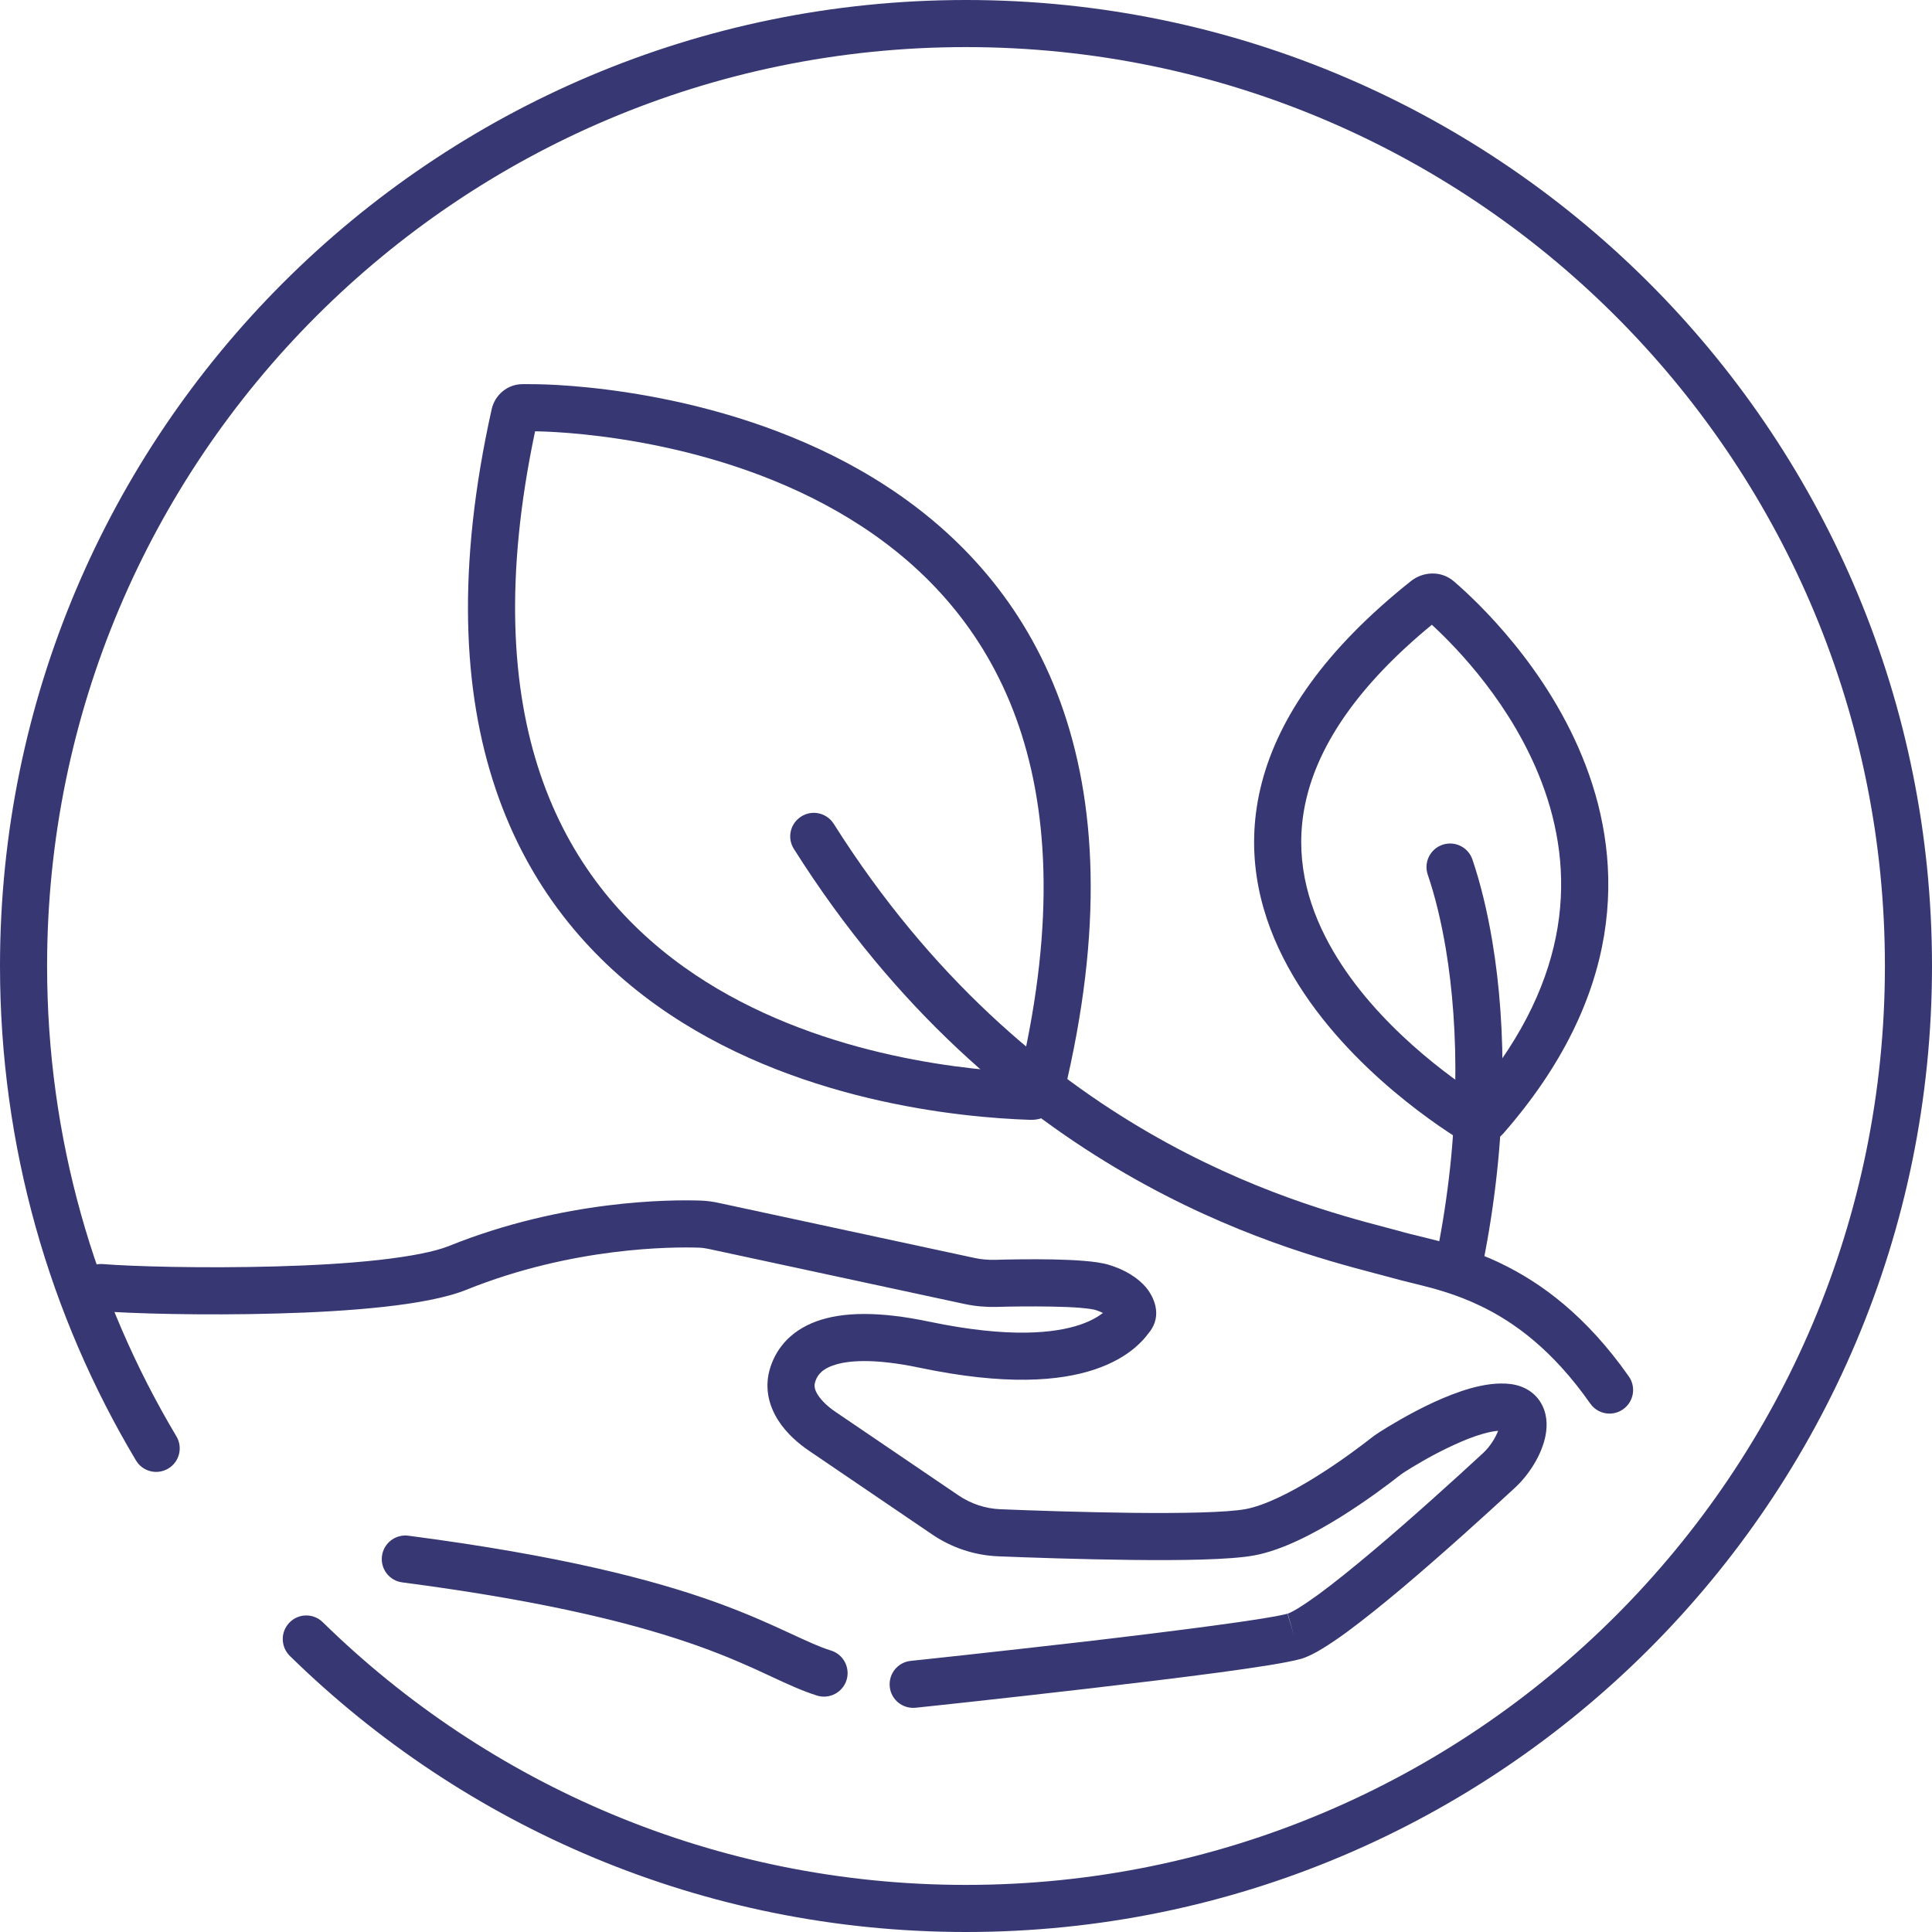 <svg width="24" height="24" viewBox="0 0 24 24" fill="none" xmlns="http://www.w3.org/2000/svg">
<path fill-rule="evenodd" clip-rule="evenodd" d="M12 0.585C5.696 0.585 0.585 5.696 0.585 12C0.585 14.135 1.171 16.133 2.191 17.842C2.274 17.981 2.229 18.16 2.09 18.243C1.951 18.326 1.772 18.281 1.689 18.142C0.616 16.345 0 14.244 0 12C0 5.373 5.373 0 12 0C15.357 0 18.392 1.379 20.57 3.6C22.691 5.764 24 8.73 24 12C24 18.627 18.627 24 12 24C8.73 24 5.764 22.691 3.6 20.57C3.485 20.456 3.483 20.271 3.596 20.156C3.709 20.04 3.894 20.038 4.01 20.152C6.069 22.17 8.889 23.415 12 23.415C18.304 23.415 23.415 18.304 23.415 12C23.415 8.889 22.17 6.069 20.152 4.01C18.08 1.896 15.193 0.585 12 0.585Z" fill="#373873"/>
<path fill-rule="evenodd" clip-rule="evenodd" d="M8.684 15.499C8.358 15.488 7.115 15.489 5.794 16.022C5.54 16.124 5.168 16.19 4.768 16.234C4.36 16.279 3.895 16.305 3.437 16.317C2.523 16.343 1.619 16.317 1.232 16.286C1.071 16.273 0.951 16.131 0.964 15.97C0.977 15.809 1.118 15.689 1.279 15.703C1.64 15.732 2.521 15.757 3.421 15.732C3.87 15.72 4.318 15.695 4.704 15.652C5.098 15.608 5.4 15.549 5.575 15.479C7.004 14.902 8.339 14.902 8.703 14.914C8.785 14.917 8.861 14.928 8.933 14.944L12.107 15.627C12.19 15.645 12.275 15.652 12.362 15.65C12.533 15.645 12.812 15.64 13.079 15.645C13.213 15.648 13.347 15.653 13.464 15.663C13.575 15.672 13.693 15.686 13.784 15.715C13.971 15.773 14.13 15.868 14.235 15.991C14.323 16.095 14.45 16.333 14.277 16.55C14.279 16.547 14.249 16.587 14.223 16.618C14.191 16.655 14.149 16.698 14.094 16.745C13.983 16.838 13.826 16.935 13.604 17.01C13.164 17.159 12.486 17.213 11.427 16.991C10.845 16.869 10.518 16.9 10.343 16.964C10.188 17.02 10.143 17.104 10.124 17.176C10.113 17.215 10.117 17.261 10.16 17.328C10.205 17.399 10.283 17.474 10.381 17.54L11.908 18.577C12.062 18.681 12.24 18.74 12.423 18.748C12.811 18.764 13.453 18.786 14.063 18.793C14.686 18.8 15.238 18.789 15.471 18.747C15.711 18.703 16.036 18.54 16.349 18.344C16.653 18.155 16.913 17.957 17.014 17.878C17.05 17.849 17.091 17.819 17.137 17.79C17.245 17.721 17.506 17.561 17.8 17.424C17.947 17.356 18.109 17.291 18.268 17.246C18.423 17.203 18.599 17.172 18.765 17.193C18.931 17.214 19.082 17.3 19.161 17.463C19.23 17.605 19.218 17.756 19.192 17.867C19.139 18.091 18.989 18.324 18.822 18.479C18.466 18.808 17.927 19.297 17.425 19.721C17.174 19.932 16.929 20.129 16.719 20.283C16.614 20.359 16.514 20.427 16.425 20.481C16.34 20.533 16.247 20.582 16.159 20.608L16.157 20.608C15.995 20.654 15.605 20.714 15.145 20.776C14.673 20.839 14.096 20.909 13.538 20.974C12.98 21.039 12.439 21.099 12.038 21.143C11.837 21.165 11.671 21.183 11.556 21.195L11.375 21.214L11.344 20.923L11.313 20.632L11.493 20.613C11.609 20.601 11.774 20.583 11.974 20.561C12.375 20.517 12.914 20.457 13.471 20.393C14.027 20.328 14.6 20.258 15.067 20.195C15.545 20.131 15.885 20.077 15.997 20.045L16.077 20.327L15.994 20.046C16.008 20.042 16.049 20.025 16.123 19.98C16.192 19.938 16.276 19.881 16.374 19.81C16.568 19.668 16.801 19.48 17.047 19.273C17.54 18.858 18.071 18.376 18.425 18.049C18.507 17.973 18.577 17.863 18.61 17.774C18.561 17.778 18.5 17.789 18.426 17.81C18.308 17.843 18.177 17.895 18.047 17.956C17.786 18.076 17.549 18.221 17.451 18.284C17.427 18.298 17.404 18.316 17.375 18.338C17.265 18.424 16.988 18.636 16.659 18.841C16.339 19.041 15.934 19.258 15.575 19.323C15.275 19.377 14.661 19.385 14.056 19.378C13.438 19.371 12.79 19.349 12.399 19.333C12.105 19.321 11.822 19.226 11.579 19.061L10.053 18.024C9.915 17.931 9.768 17.803 9.666 17.642C9.561 17.477 9.495 17.262 9.558 17.025C9.624 16.781 9.797 16.54 10.142 16.414C10.466 16.296 10.92 16.287 11.547 16.419C12.544 16.627 13.109 16.56 13.417 16.456C13.555 16.409 13.644 16.354 13.701 16.31C13.676 16.297 13.646 16.285 13.609 16.273C13.586 16.266 13.523 16.255 13.416 16.246C13.316 16.238 13.195 16.233 13.068 16.231C12.814 16.226 12.544 16.23 12.377 16.235C12.247 16.238 12.115 16.227 11.984 16.199L8.81 15.516C8.763 15.506 8.722 15.5 8.684 15.499ZM13.792 16.375C13.793 16.375 13.792 16.375 13.792 16.375V16.375ZM4.745 19.329C4.766 19.169 4.913 19.056 5.073 19.077C6.979 19.326 8.12 19.627 8.882 19.9C9.262 20.037 9.545 20.165 9.774 20.271C9.793 20.279 9.811 20.288 9.829 20.296C10.034 20.391 10.179 20.459 10.324 20.504C10.478 20.552 10.564 20.716 10.516 20.871C10.467 21.025 10.303 21.111 10.149 21.063C9.965 21.005 9.784 20.921 9.59 20.831C9.569 20.821 9.549 20.811 9.528 20.802C9.305 20.698 9.041 20.579 8.684 20.451C7.971 20.196 6.873 19.902 4.998 19.657C4.837 19.637 4.724 19.49 4.745 19.329ZM11.053 20.954C11.036 20.793 11.152 20.649 11.313 20.632L11.344 20.923L11.375 21.214C11.214 21.231 11.069 21.115 11.053 20.954Z" fill="#373873"/>
<path fill-rule="evenodd" clip-rule="evenodd" d="M10.702 6.537C9.079 5.474 7.099 5.366 6.667 5.358C6.66 5.358 6.654 5.358 6.647 5.358C6.264 7.171 6.354 8.557 6.712 9.616C7.079 10.702 7.734 11.467 8.494 12.011C9.948 13.051 11.784 13.277 12.677 13.321C13.117 11.422 13.014 9.994 12.621 8.918C12.22 7.821 11.507 7.063 10.702 6.537ZM13.171 8.717C13.621 9.951 13.71 11.541 13.216 13.586C13.174 13.76 13.014 13.919 12.796 13.911C11.937 13.883 9.833 13.688 8.154 12.487C7.307 11.881 6.569 11.02 6.158 9.804C5.747 8.59 5.671 7.045 6.108 5.082C6.147 4.908 6.304 4.769 6.498 4.772C6.512 4.772 6.538 4.772 6.568 4.772C6.608 4.772 6.654 4.772 6.678 4.773C7.138 4.781 9.256 4.891 11.023 6.047C11.914 6.63 12.719 7.481 13.171 8.717Z" fill="#373873"/>
<path fill-rule="evenodd" clip-rule="evenodd" d="M9.953 10.143C10.089 10.056 10.27 10.097 10.357 10.234C12.785 14.077 16.072 14.946 17.227 15.251C17.306 15.271 17.374 15.29 17.432 15.306L17.432 15.306C17.488 15.322 17.555 15.338 17.63 15.356C17.892 15.42 18.259 15.509 18.643 15.694C19.153 15.939 19.709 16.351 20.234 17.099C20.327 17.232 20.295 17.414 20.162 17.507C20.03 17.6 19.848 17.568 19.755 17.436C19.288 16.77 18.81 16.423 18.39 16.222C18.067 16.067 17.785 15.998 17.528 15.935C17.441 15.913 17.356 15.893 17.273 15.869C17.216 15.853 17.148 15.835 17.07 15.815C15.892 15.504 12.414 14.586 9.862 10.546C9.775 10.41 9.816 10.229 9.953 10.143Z" fill="#373873"/>
<path fill-rule="evenodd" clip-rule="evenodd" d="M17.787 7.761C16.854 8.528 16.406 9.24 16.242 9.866C16.073 10.512 16.195 11.105 16.462 11.633C16.95 12.598 17.903 13.305 18.328 13.586C18.946 12.848 19.245 12.152 19.349 11.522C19.458 10.861 19.355 10.252 19.151 9.717C18.788 8.762 18.11 8.058 17.787 7.761ZM17.529 7.217C17.669 7.106 17.894 7.079 18.061 7.222C18.333 7.456 19.235 8.292 19.698 9.508C19.932 10.121 20.056 10.836 19.927 11.618C19.798 12.4 19.418 13.231 18.676 14.079C18.555 14.217 18.334 14.281 18.144 14.163C17.809 13.955 16.562 13.128 15.94 11.897C15.623 11.272 15.463 10.531 15.676 9.718C15.888 8.909 16.459 8.068 17.529 7.217Z" fill="#373873"/>
<path fill-rule="evenodd" clip-rule="evenodd" d="M17.919 10.494C18.073 10.442 18.239 10.524 18.291 10.677C18.39 10.969 18.474 11.31 18.538 11.693C18.715 12.75 18.733 14.14 18.423 15.69C18.392 15.848 18.237 15.951 18.079 15.919C17.92 15.887 17.818 15.733 17.849 15.575C18.145 14.094 18.125 12.775 17.961 11.79C17.901 11.433 17.824 11.123 17.736 10.865C17.684 10.712 17.766 10.546 17.919 10.494Z" fill="#373873"/>
</svg>

